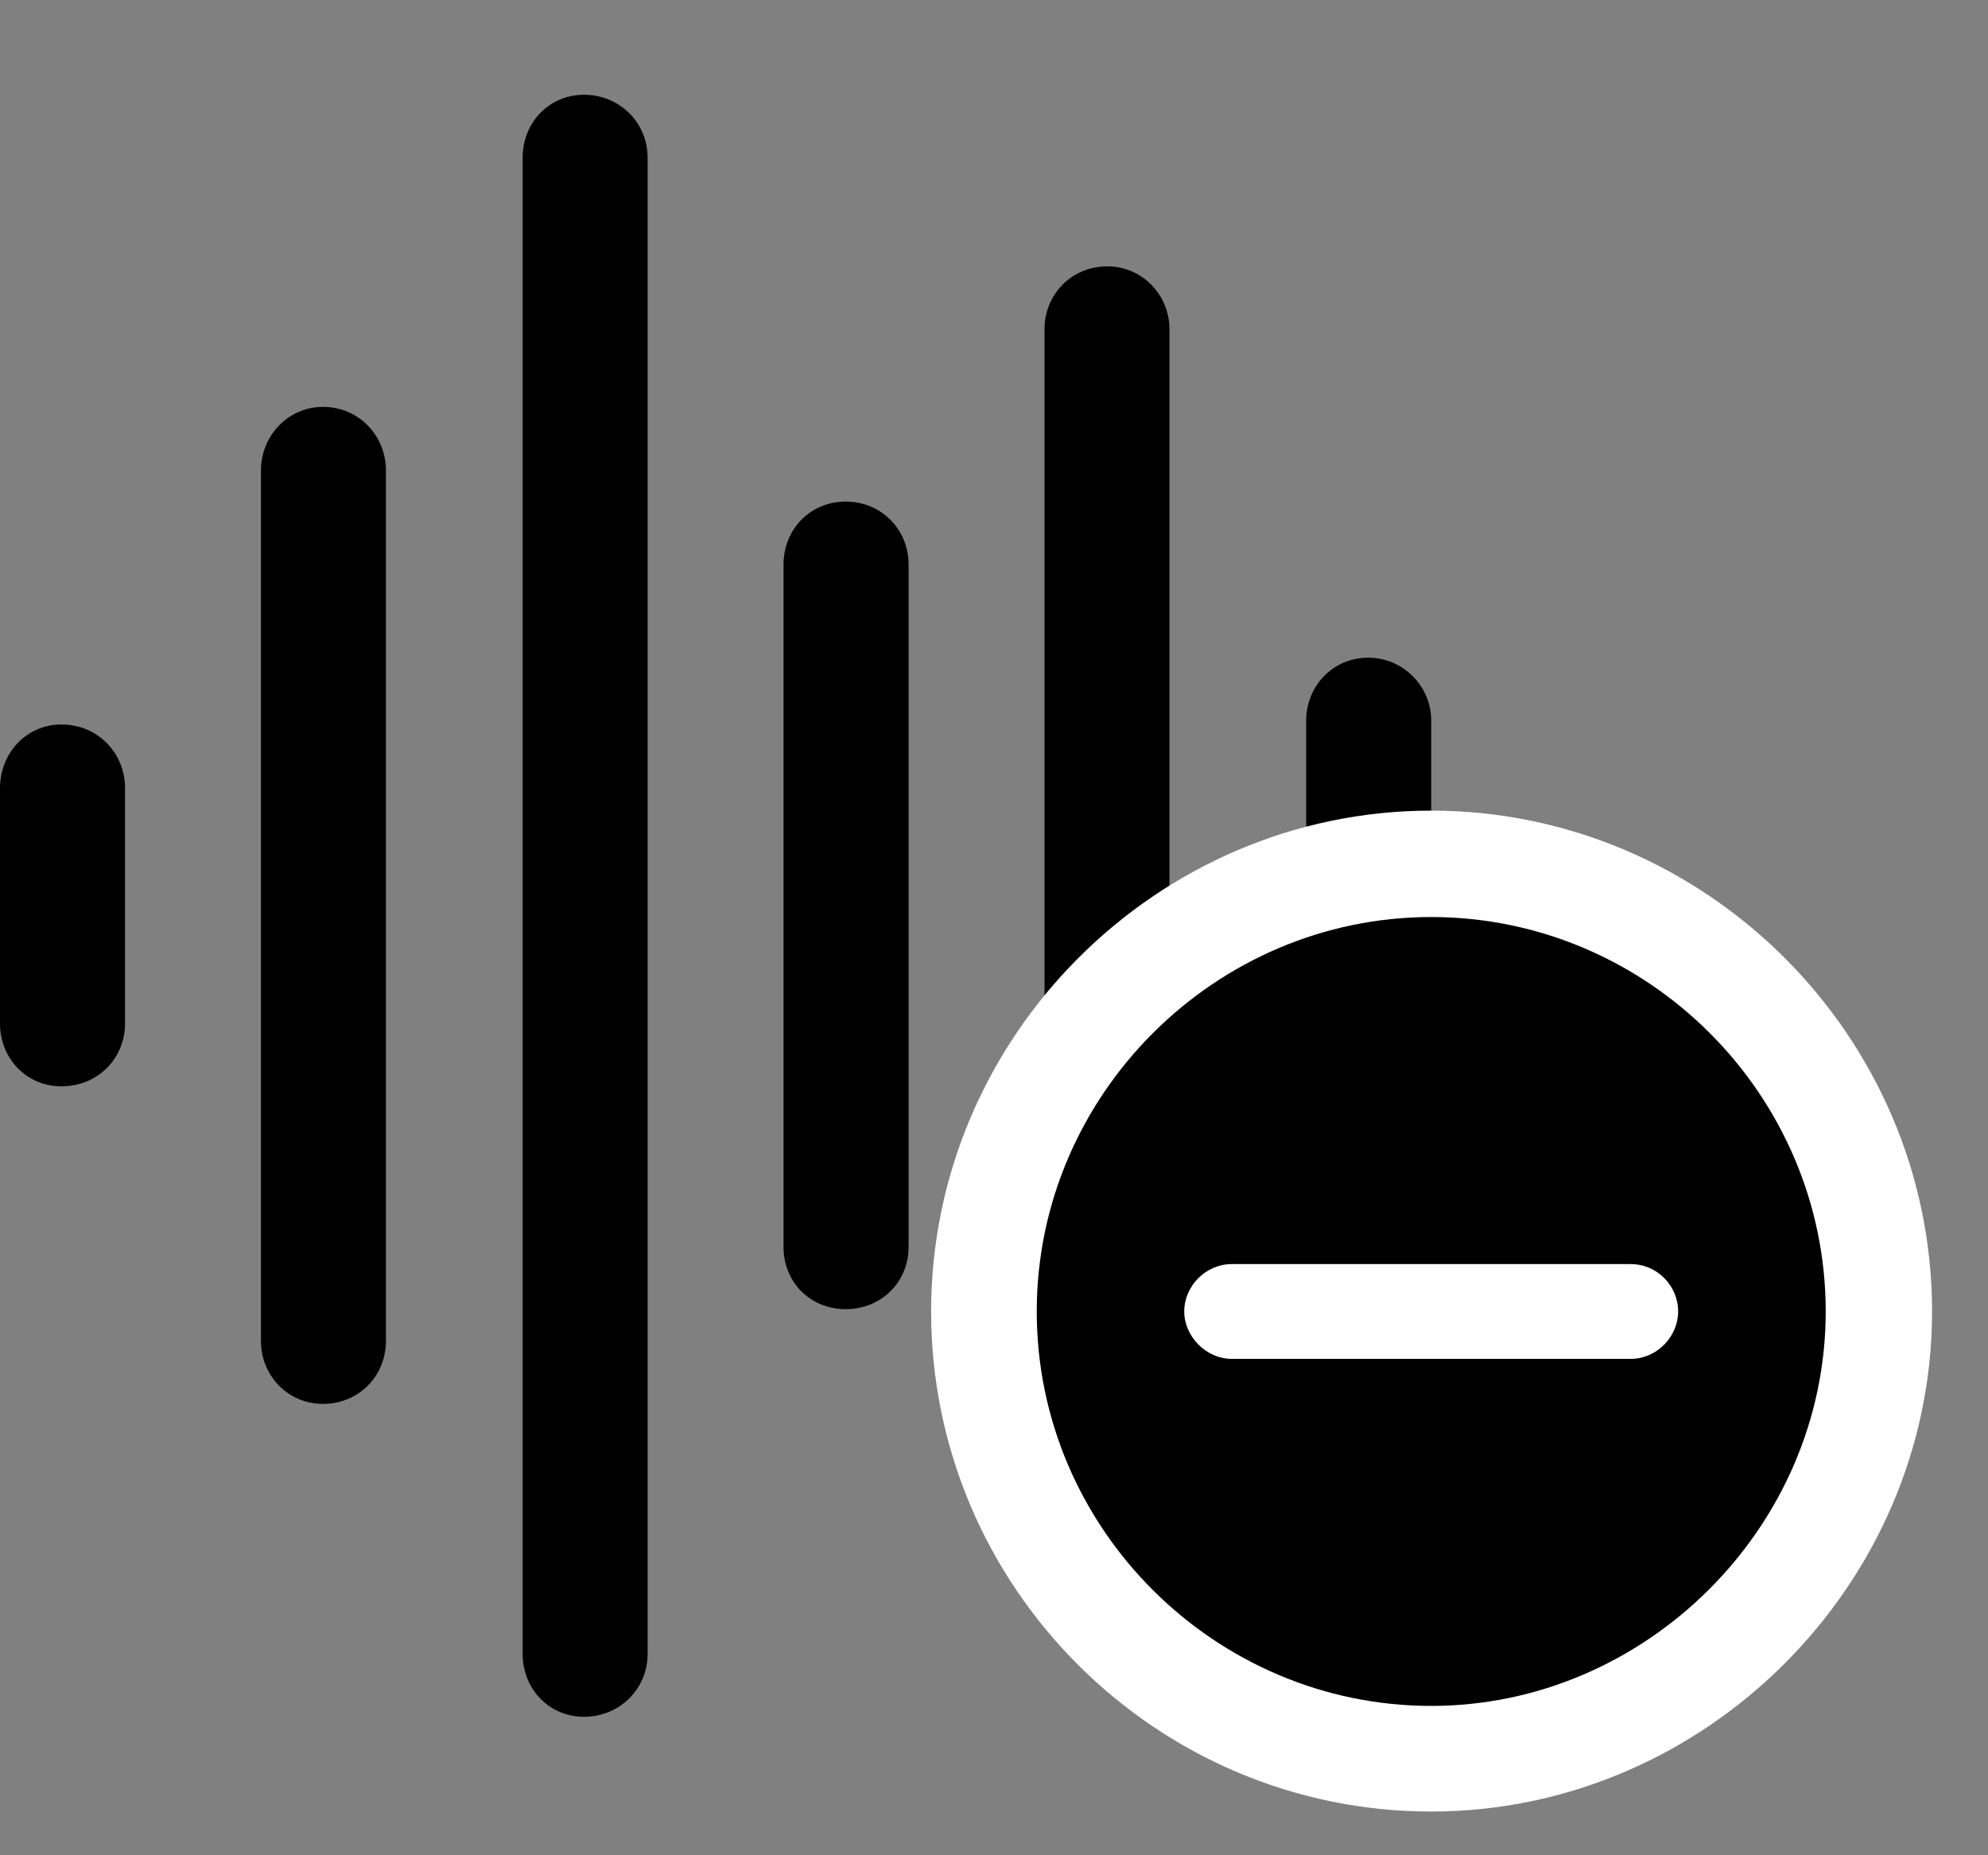 <svg width="30" height="28" viewBox="0 0 30 28" fill="none" xmlns="http://www.w3.org/2000/svg">
<rect x="0" y="0" width="30" height="28" fill="#808080" stroke="none"/>
<g clipPath="url(#clip0_2201_1445)">
<path d="M20.648 17.402C21.176 17.402 21.598 16.98 21.598 16.465V10.875C21.598 10.359 21.176 9.926 20.648 9.926C20.109 9.926 19.711 10.359 19.711 10.875V16.465C19.711 16.98 20.109 17.402 20.648 17.402Z" fill="black" fillOpacity="0.85"/>
<path d="M16.711 23.309C17.238 23.309 17.648 22.887 17.648 22.371V4.969C17.648 4.453 17.238 4.02 16.711 4.02C16.16 4.02 15.762 4.453 15.762 4.969V22.371C15.762 22.887 16.16 23.309 16.711 23.309Z" fill="black" fillOpacity="0.85"/>
<path d="M12.762 19.758C13.301 19.758 13.711 19.348 13.711 18.82V8.52C13.711 7.992 13.301 7.57 12.762 7.57C12.223 7.57 11.824 7.992 11.824 8.52V18.82C11.824 19.348 12.223 19.758 12.762 19.758Z" fill="black" fillOpacity="0.85"/>
<path d="M8.812 25.91C9.352 25.91 9.773 25.488 9.773 24.961V2.379C9.773 1.852 9.352 1.43 8.812 1.43C8.285 1.43 7.887 1.852 7.887 2.379V24.961C7.887 25.488 8.285 25.91 8.812 25.91Z" fill="black" fillOpacity="0.85"/>
<path d="M4.875 21.188C5.414 21.188 5.824 20.766 5.824 20.238V7.102C5.824 6.574 5.414 6.141 4.875 6.141C4.348 6.141 3.938 6.574 3.938 7.102V20.238C3.938 20.766 4.348 21.188 4.875 21.188Z" fill="black" fillOpacity="0.85"/>
<path d="M0.926 16.395C1.477 16.395 1.887 15.973 1.887 15.445V11.895C1.887 11.367 1.477 10.934 0.926 10.934C0.398 10.934 0 11.367 0 11.895V15.445C0 15.973 0.398 16.395 0.926 16.395Z" fill="black" fillOpacity="0.85"/>
<path d="M21.598 27.34C25.723 27.34 29.156 23.918 29.156 19.793C29.156 15.645 25.746 12.234 21.598 12.234C17.461 12.234 14.051 15.645 14.051 19.793C14.051 23.953 17.449 27.34 21.598 27.34Z" fill="white"/>
<path d="M21.598 25.746C24.832 25.746 27.551 23.051 27.551 19.793C27.551 16.523 24.867 13.84 21.598 13.84C18.34 13.84 15.645 16.523 15.645 19.793C15.645 23.074 18.34 25.746 21.598 25.746Z" fill="black" fillOpacity="0.85"/>
<path d="M18.586 20.508C18.199 20.508 17.871 20.168 17.871 19.793C17.871 19.406 18.199 19.078 18.586 19.078H24.609C25.008 19.078 25.324 19.406 25.324 19.793C25.324 20.168 25.008 20.508 24.609 20.508H18.586Z" fill="white"/>
</g>
<defs>
<clipPath id="clip0_2201_1445">
<rect width="29.156" height="27.34" fill="white"/>
</clipPath>
</defs>
</svg>
